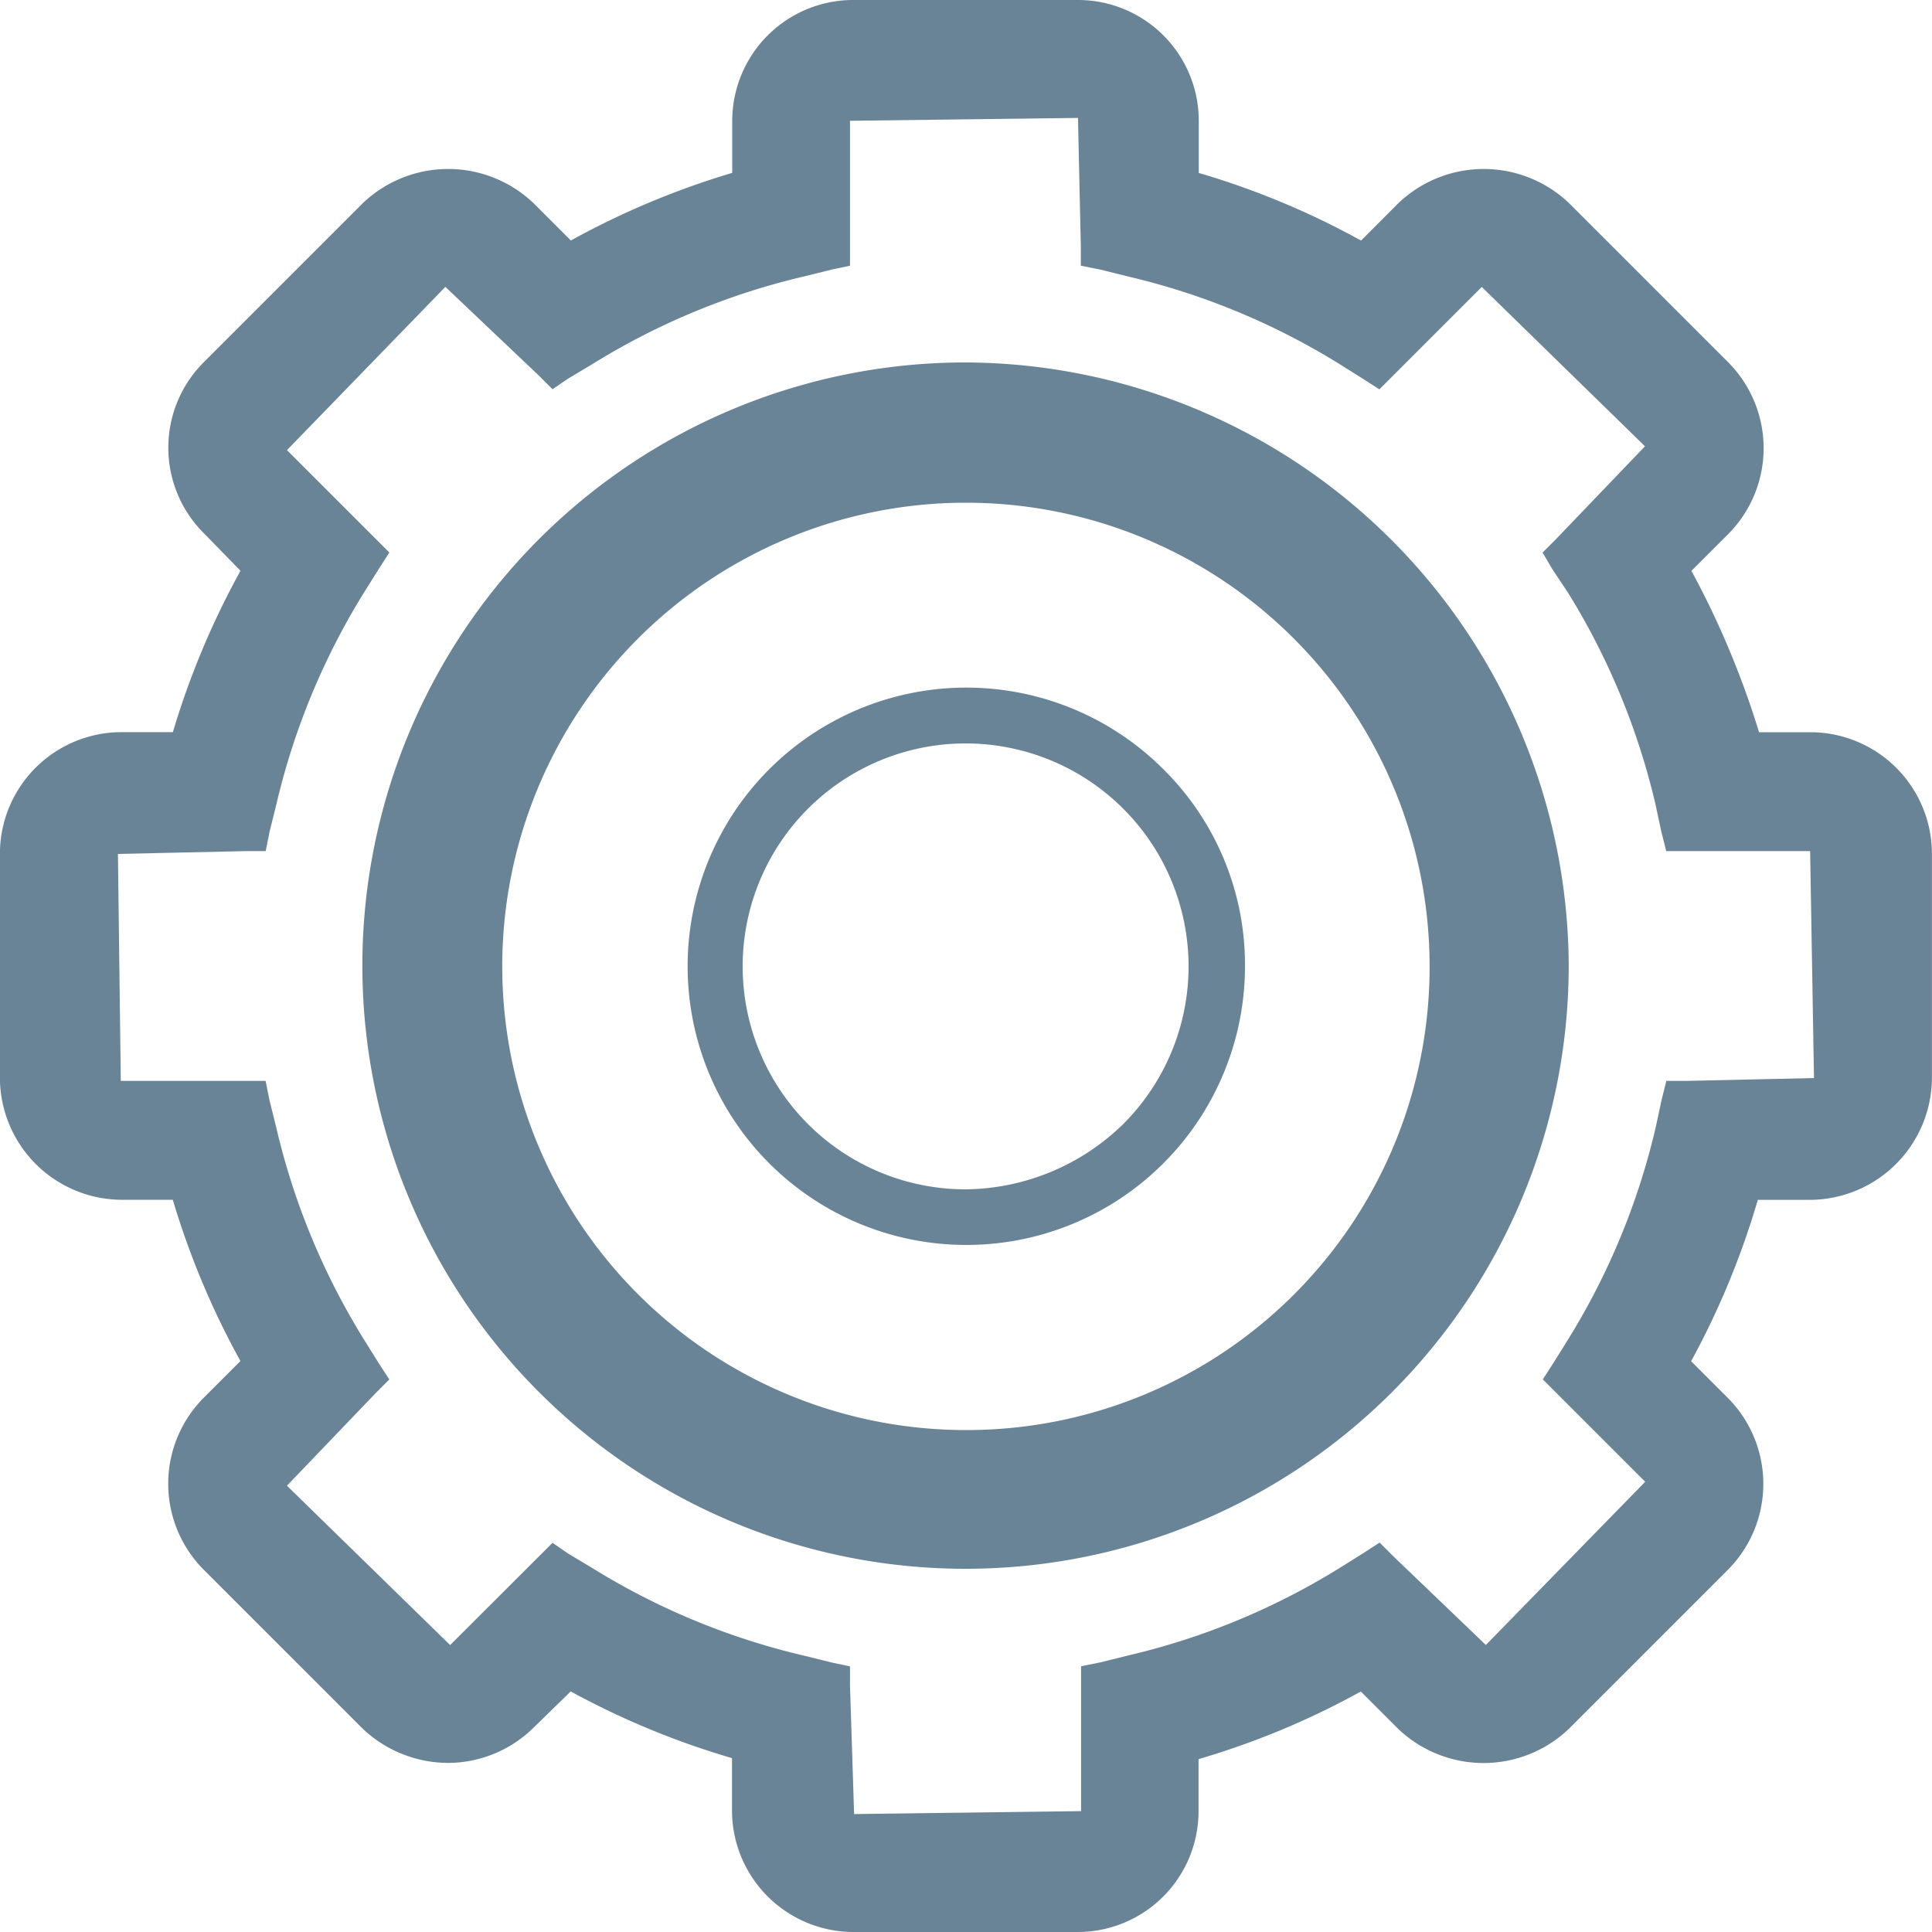 <svg xmlns="http://www.w3.org/2000/svg" xmlns:xlink="http://www.w3.org/1999/xlink" width="25" height="25" viewBox="0 0 25 25"><defs><style>.a{fill:none;}.b{clip-path:url(#a);}.c{fill:#698397;}</style><clipPath id="a"><rect class="a" width="25" height="25"/></clipPath></defs><g class="b"><path class="c" d="M23.438,9.506h-.675a11.34,11.34,0,0,0-.875-2.088l.475-.475a1.577,1.577,0,0,0,0-2.225l-2.05-2.05A1.6,1.6,0,0,0,18.1,2.656l-.487.488a10.343,10.343,0,0,0-2.1-.875V1.593A1.563,1.563,0,0,0,13.951.031h-2.9A1.566,1.566,0,0,0,9.476,1.593v.675a10.54,10.54,0,0,0-2.088.875l-.475-.475A1.6,1.6,0,0,0,4.7,2.656L2.638,4.718a1.562,1.562,0,0,0,0,2.212l.475.487a10.54,10.54,0,0,0-.875,2.088H1.563A1.574,1.574,0,0,0,0,11.081v2.9a1.582,1.582,0,0,0,1.562,1.575h.675a10.54,10.54,0,0,0,.875,2.087l-.475.475a1.577,1.577,0,0,0,0,2.225l2.05,2.05a1.613,1.613,0,0,0,1.112.45,1.583,1.583,0,0,0,1.1-.45l.487-.475a10.5,10.5,0,0,0,2.087.863v.675a1.574,1.574,0,0,0,1.562,1.575h2.913a1.563,1.563,0,0,0,1.562-1.562v-.675a10.343,10.343,0,0,0,2.1-.875l.475.475a1.6,1.6,0,0,0,2.212.013l2.062-2.062a1.577,1.577,0,0,0,0-2.225l-.475-.475a10.5,10.5,0,0,0,.863-2.088h.675A1.585,1.585,0,0,0,25,13.981v-2.9A1.574,1.574,0,0,0,23.438,9.506Zm-1.625,4.512h-.25l-.062.25-.075.35a9.144,9.144,0,0,1-1.137,2.75l-.187.3-.137.212,1.325,1.325-2.062,2.112-1.2-1.15-.175-.175-.213.138-.3.188a9.144,9.144,0,0,1-2.75,1.137l-.35.087-.25.05v1.875l-2.937.038L11,21.844v-.25l-.237-.05-.35-.087a9.144,9.144,0,0,1-2.75-1.137l-.312-.187-.2-.138L5.826,21.318,3.714,19.256l1.15-1.2.175-.175L4.9,17.668l-.187-.3a9.144,9.144,0,0,1-1.138-2.75l-.087-.35-.05-.25H1.564l-.037-2.937,1.662-.037h.25l.05-.25.087-.35a9.144,9.144,0,0,1,1.138-2.75l.188-.3.137-.213L3.714,5.856l2.05-2.113,1.212,1.15.175.175.2-.137.313-.187a9.144,9.144,0,0,1,2.75-1.138l.35-.087L11,3.469V1.594l2.95-.037.037,1.662v.25l.25.05.35.087a9.144,9.144,0,0,1,2.75,1.138l.3.188.213.137.175-.175,1.15-1.15,2.112,2.062-1.15,1.2-.175.175.125.213.2.3a9.144,9.144,0,0,1,1.137,2.75l.075.35.063.25h1.862l.05,2.937Z" transform="translate(-0.001 -0.031)"/><path class="c" d="M12.5,4.721a7.805,7.805,0,1,0,7.8,7.812A7.836,7.836,0,0,0,12.5,4.721Zm0,13.815a6,6,0,1,1,6-6A5.99,5.99,0,0,1,12.5,18.536Z" transform="translate(-0.001 -0.031)"/><path class="c" d="M12.551,7.481a3.606,3.606,0,1,0,1.06,2.55A3.556,3.556,0,0,0,12.551,7.481Zm-.51,4.59a2.959,2.959,0,0,1-2.04.85,2.885,2.885,0,1,1,2.04-.85Z" transform="translate(2.499 2.469)"/></g></svg>